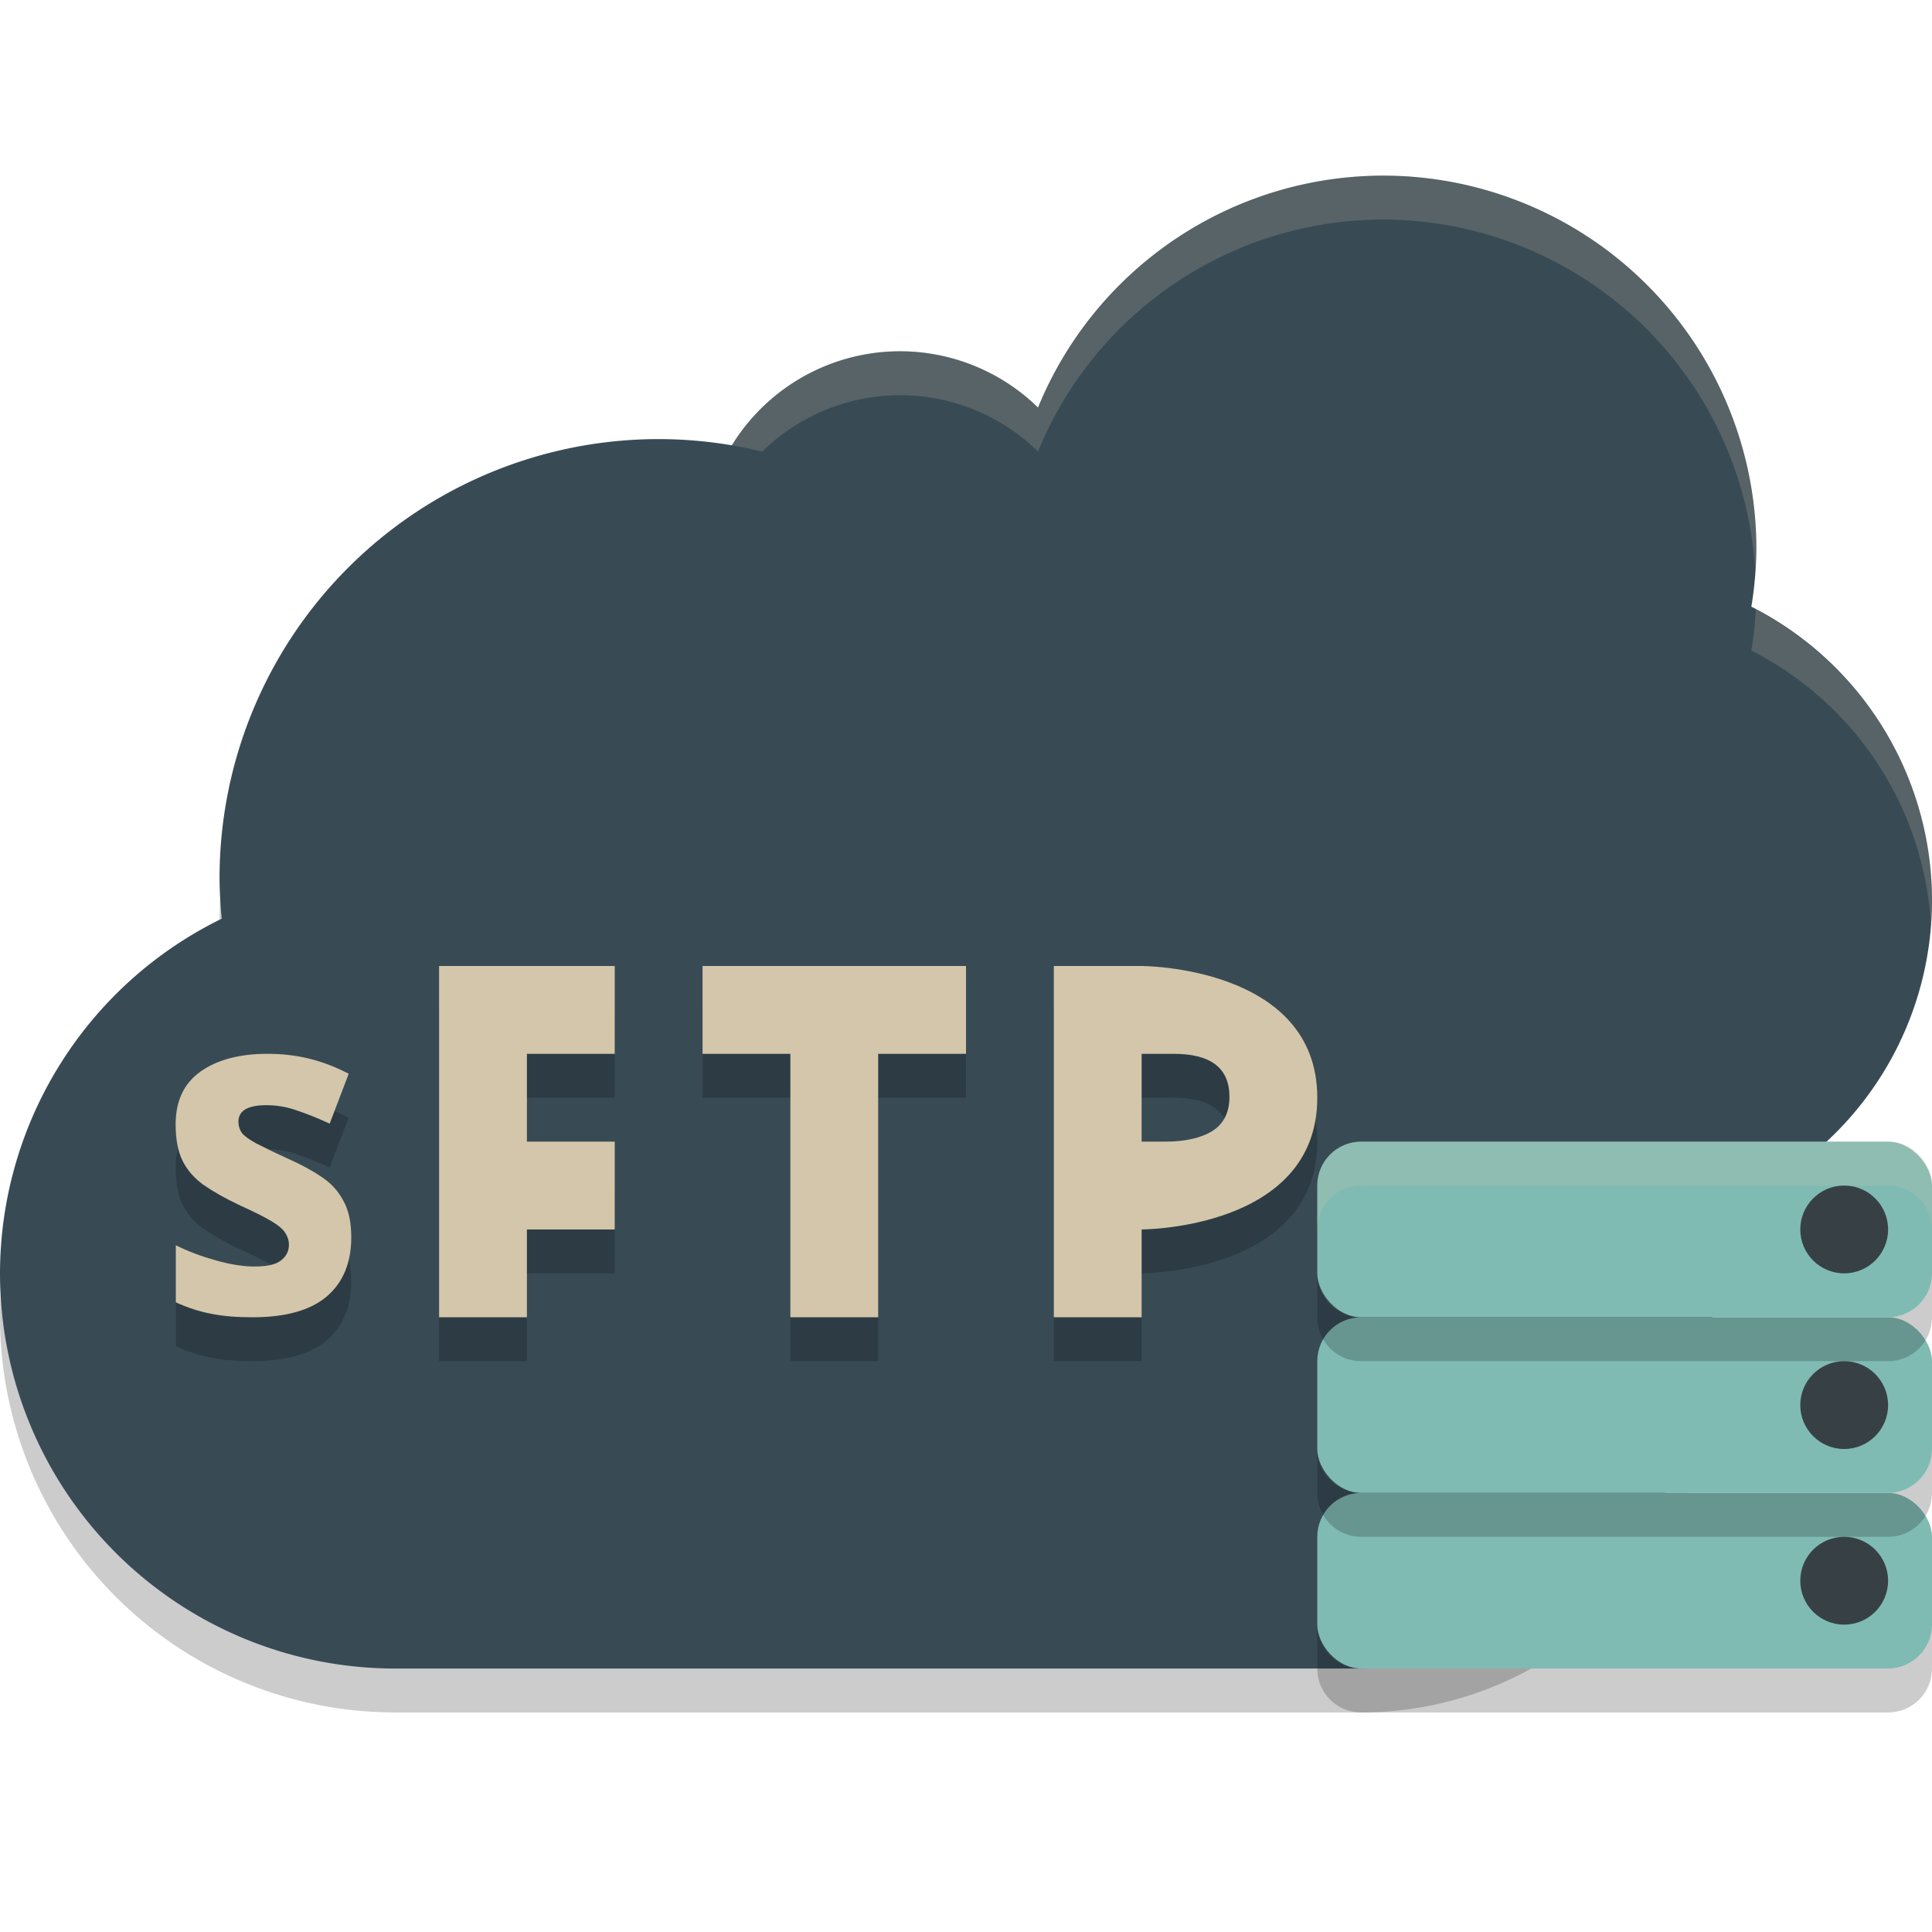 <svg xmlns="http://www.w3.org/2000/svg" width="22" height="22" version="1">
 <path style="opacity:0.2" d="m 7.5,5.5 a 5,5 0 0 0 -5,5 5,5 0 0 0 0.025,0.46 A 4.5,4.5 0 0 0 0,15 4.5,4.5 0 0 0 4.5,19.5 h 11 a 4,4 0 0 0 4,-4 A 4,4 0 0 0 16.254,11.574 2.5,2.5 0 0 0 16.5,10.5 2.5,2.5 0 0 0 14,8 2.5,2.5 0 0 0 12.19,8.779 5,5 0 0 0 7.5,5.5 Z"/>
 <path style="fill:#384b55" d="M 15.75,2 A 4.25,4.25 0 0 0 11.82,4.641 2.25,2.25 0 0 0 10.25,4 2.25,2.25 0 0 0 8,6.25 2.25,2.25 0 0 0 10.25,8.5 2.25,2.25 0 0 0 11.82,7.861 4.25,4.25 0 0 0 14.502,10.312 3.75,3.75 0 0 0 18.25,14 3.75,3.75 0 0 0 22,10.25 3.75,3.75 0 0 0 19.943,6.908 4.25,4.25 0 0 0 20,6.25 4.25,4.25 0 0 0 15.75,2 Z"/>
 <path style="opacity:0.2;fill:#d3c6aa" d="M 15.75,2 A 4.25,4.25 0 0 0 11.82,4.641 2.25,2.25 0 0 0 10.25,4 2.25,2.25 0 0 0 8,6.25 2.25,2.25 0 0 0 8.016,6.506 2.25,2.25 0 0 1 10.25,4.5 2.25,2.25 0 0 1 11.82,5.141 4.25,4.25 0 0 1 15.75,2.5 4.25,4.25 0 0 1 19.988,6.52 4.25,4.25 0 0 0 20,6.25 4.25,4.25 0 0 0 15.75,2 Z m 4.244,4.938 A 4.25,4.25 0 0 1 19.943,7.408 3.75,3.75 0 0 1 21.988,10.529 3.75,3.75 0 0 0 22,10.25 3.75,3.75 0 0 0 19.994,6.938 Z"/>
 <path style="fill:#384b55" d="m 7.5,5 a 5,5 0 0 0 -5,5 5,5 0 0 0 0.025,0.461 A 4.5,4.5 0 0 0 0,14.5 4.5,4.5 0 0 0 4.5,19 h 11 a 4,4 0 0 0 4,-4 A 4,4 0 0 0 15.941,11.025 2.5,2.5 0 0 0 16,10.5 2.5,2.5 0 0 0 13.5,8 2.5,2.5 0 0 0 12.217,8.357 5,5 0 0 0 7.5,5 Z"/>
 <rect style="fill:#7fbbb3" width="7" height="2" x="15" y="13" rx=".5" ry=".5"/>
 <circle style="fill:#374145" cx="21" cy="14" r=".5"/>
 <rect style="fill:#7fbbb3" width="7" height="2" x="15" y="15" rx=".5" ry=".5"/>
 <circle style="fill:#374145" cx="21" cy="16" r=".5"/>
 <rect style="fill:#7fbbb3" width="7" height="2" x="15" y="17" rx=".5" ry=".5"/>
 <circle style="fill:#374145" cx="21" cy="18" r=".5"/>
 <path style="opacity:0.2" d="m 5,11.5 v 4 h 1 v -1 h 1 v -1 H 6 v -1 h 1 v -1 z m 3,0 v 1 h 1 v 3 h 1 v -3 h 1 v -1 z m 4,0 v 4 h 1 v -1 c 0,1.5e-4 2,0 2,-1.5 -1.1e-5,-1.5 -2,-1.5 -2,-1.5 z m -8.955,1 c -0.316,0 -0.57,0.067 -0.76,0.201 C 2.095,12.835 2,13.036 2,13.305 c 0,0.163 0.025,0.299 0.076,0.408 0.052,0.106 0.132,0.2 0.238,0.277 0.106,0.074 0.24,0.151 0.404,0.229 0.171,0.078 0.296,0.14 0.377,0.189 0.081,0.049 0.132,0.094 0.154,0.133 0.026,0.039 0.041,0.083 0.041,0.133 0,0.074 -0.031,0.134 -0.092,0.18 -0.058,0.046 -0.159,0.068 -0.301,0.068 -0.126,0 -0.269,-0.022 -0.434,-0.068 -0.164,-0.046 -0.319,-0.103 -0.461,-0.174 v 0.65 c 0.132,0.06 0.266,0.104 0.398,0.129 C 2.534,15.487 2.691,15.5 2.875,15.5 3.249,15.5 3.528,15.423 3.715,15.268 3.905,15.109 4,14.881 4,14.588 4,14.415 3.969,14.276 3.908,14.17 3.85,14.06 3.766,13.969 3.656,13.898 3.547,13.824 3.417,13.755 3.266,13.688 3.111,13.617 2.995,13.56 2.914,13.518 c -0.077,-0.042 -0.131,-0.082 -0.16,-0.117 -0.026,-0.039 -0.039,-0.081 -0.039,-0.127 0,-0.127 0.106,-0.189 0.318,-0.189 0.119,0 0.238,0.02 0.354,0.062 0.116,0.039 0.238,0.088 0.367,0.148 l 0.217,-0.568 C 3.813,12.645 3.66,12.588 3.512,12.553 3.364,12.517 3.209,12.5 3.045,12.5 Z M 13,12.5 h 0.365 C 13.789,12.5 14,12.663 14,12.99 14,13.169 13.933,13.301 13.799,13.383 13.668,13.461 13.491,13.5 13.266,13.5 H 13 Z"/>
 <path style="fill:#d3c6aa" d="m 5,11 v 4 H 6 V 14 H 7 V 13 H 6 v -1 h 1 v -1 z m 3,0 v 1 h 1 v 3 h 1 v -3 h 1 v -1 z m 4,0 v 4 h 1 v -1 c 0,1.5e-4 2,0 2,-1.5 C 15,11 13,11 13,11 Z M 3.045,12 C 2.729,12 2.475,12.067 2.285,12.201 2.095,12.335 2,12.536 2,12.805 c 0,0.163 0.025,0.299 0.076,0.408 0.052,0.106 0.132,0.2 0.238,0.277 0.106,0.074 0.24,0.151 0.404,0.229 0.171,0.078 0.296,0.14 0.377,0.189 0.081,0.049 0.132,0.094 0.154,0.133 0.026,0.039 0.041,0.083 0.041,0.133 0,0.074 -0.031,0.134 -0.092,0.18 -0.058,0.046 -0.159,0.068 -0.301,0.068 -0.126,0 -0.269,-0.022 -0.434,-0.068 -0.164,-0.046 -0.319,-0.103 -0.461,-0.174 v 0.65 c 0.132,0.06 0.266,0.104 0.398,0.129 C 2.534,14.987 2.691,15 2.875,15 3.249,15 3.528,14.923 3.715,14.768 3.905,14.609 4,14.381 4,14.088 4,13.915 3.969,13.776 3.908,13.67 3.85,13.56 3.766,13.469 3.656,13.398 3.547,13.324 3.417,13.255 3.266,13.188 3.111,13.117 2.995,13.06 2.914,13.018 c -0.077,-0.042 -0.131,-0.082 -0.16,-0.117 -0.026,-0.039 -0.039,-0.081 -0.039,-0.127 0,-0.127 0.106,-0.189 0.318,-0.189 0.119,0 0.238,0.02 0.354,0.062 0.116,0.039 0.238,0.088 0.367,0.148 l 0.217,-0.568 C 3.813,12.145 3.66,12.088 3.512,12.053 3.364,12.017 3.209,12 3.045,12 Z M 13,12 h 0.365 C 13.789,12 14,12.163 14,12.49 14,12.669 13.933,12.801 13.799,12.883 13.668,12.961 13.491,13 13.266,13 H 13 Z"/>
 <path style="opacity:0.2" d="M 15,14.5 V 15 c 0,0.277 0.223,0.5 0.5,0.5 h 6 c 0.277,0 0.5,-0.223 0.5,-0.5 v -0.5 c 0,0.277 -0.223,0.5 -0.5,0.5 h -6 C 15.223,15 15,14.777 15,14.5 Z m 0,2 V 17 c 0,0.277 0.223,0.5 0.5,0.5 h 6 c 0.277,0 0.5,-0.223 0.5,-0.5 v -0.5 c 0,0.277 -0.223,0.5 -0.5,0.5 h -6 C 15.223,17 15,16.777 15,16.5 Z m 0,2 V 19 c 0,0.277 0.223,0.5 0.5,0.5 h 6 c 0.277,0 0.5,-0.223 0.5,-0.5 v -0.5 c 0,0.277 -0.223,0.5 -0.5,0.5 h -6 C 15.223,19 15,18.777 15,18.5 Z"/>
 <path style="opacity:0.2;fill:#d3c6aa" d="M 15.5,13 C 15.223,13 15,13.223 15,13.5 V 14 c 0,-0.277 0.223,-0.5 0.5,-0.5 h 6 c 0.277,0 0.5,0.223 0.5,0.5 V 13.5 C 22,13.223 21.777,13 21.5,13 Z"/>
</svg>
